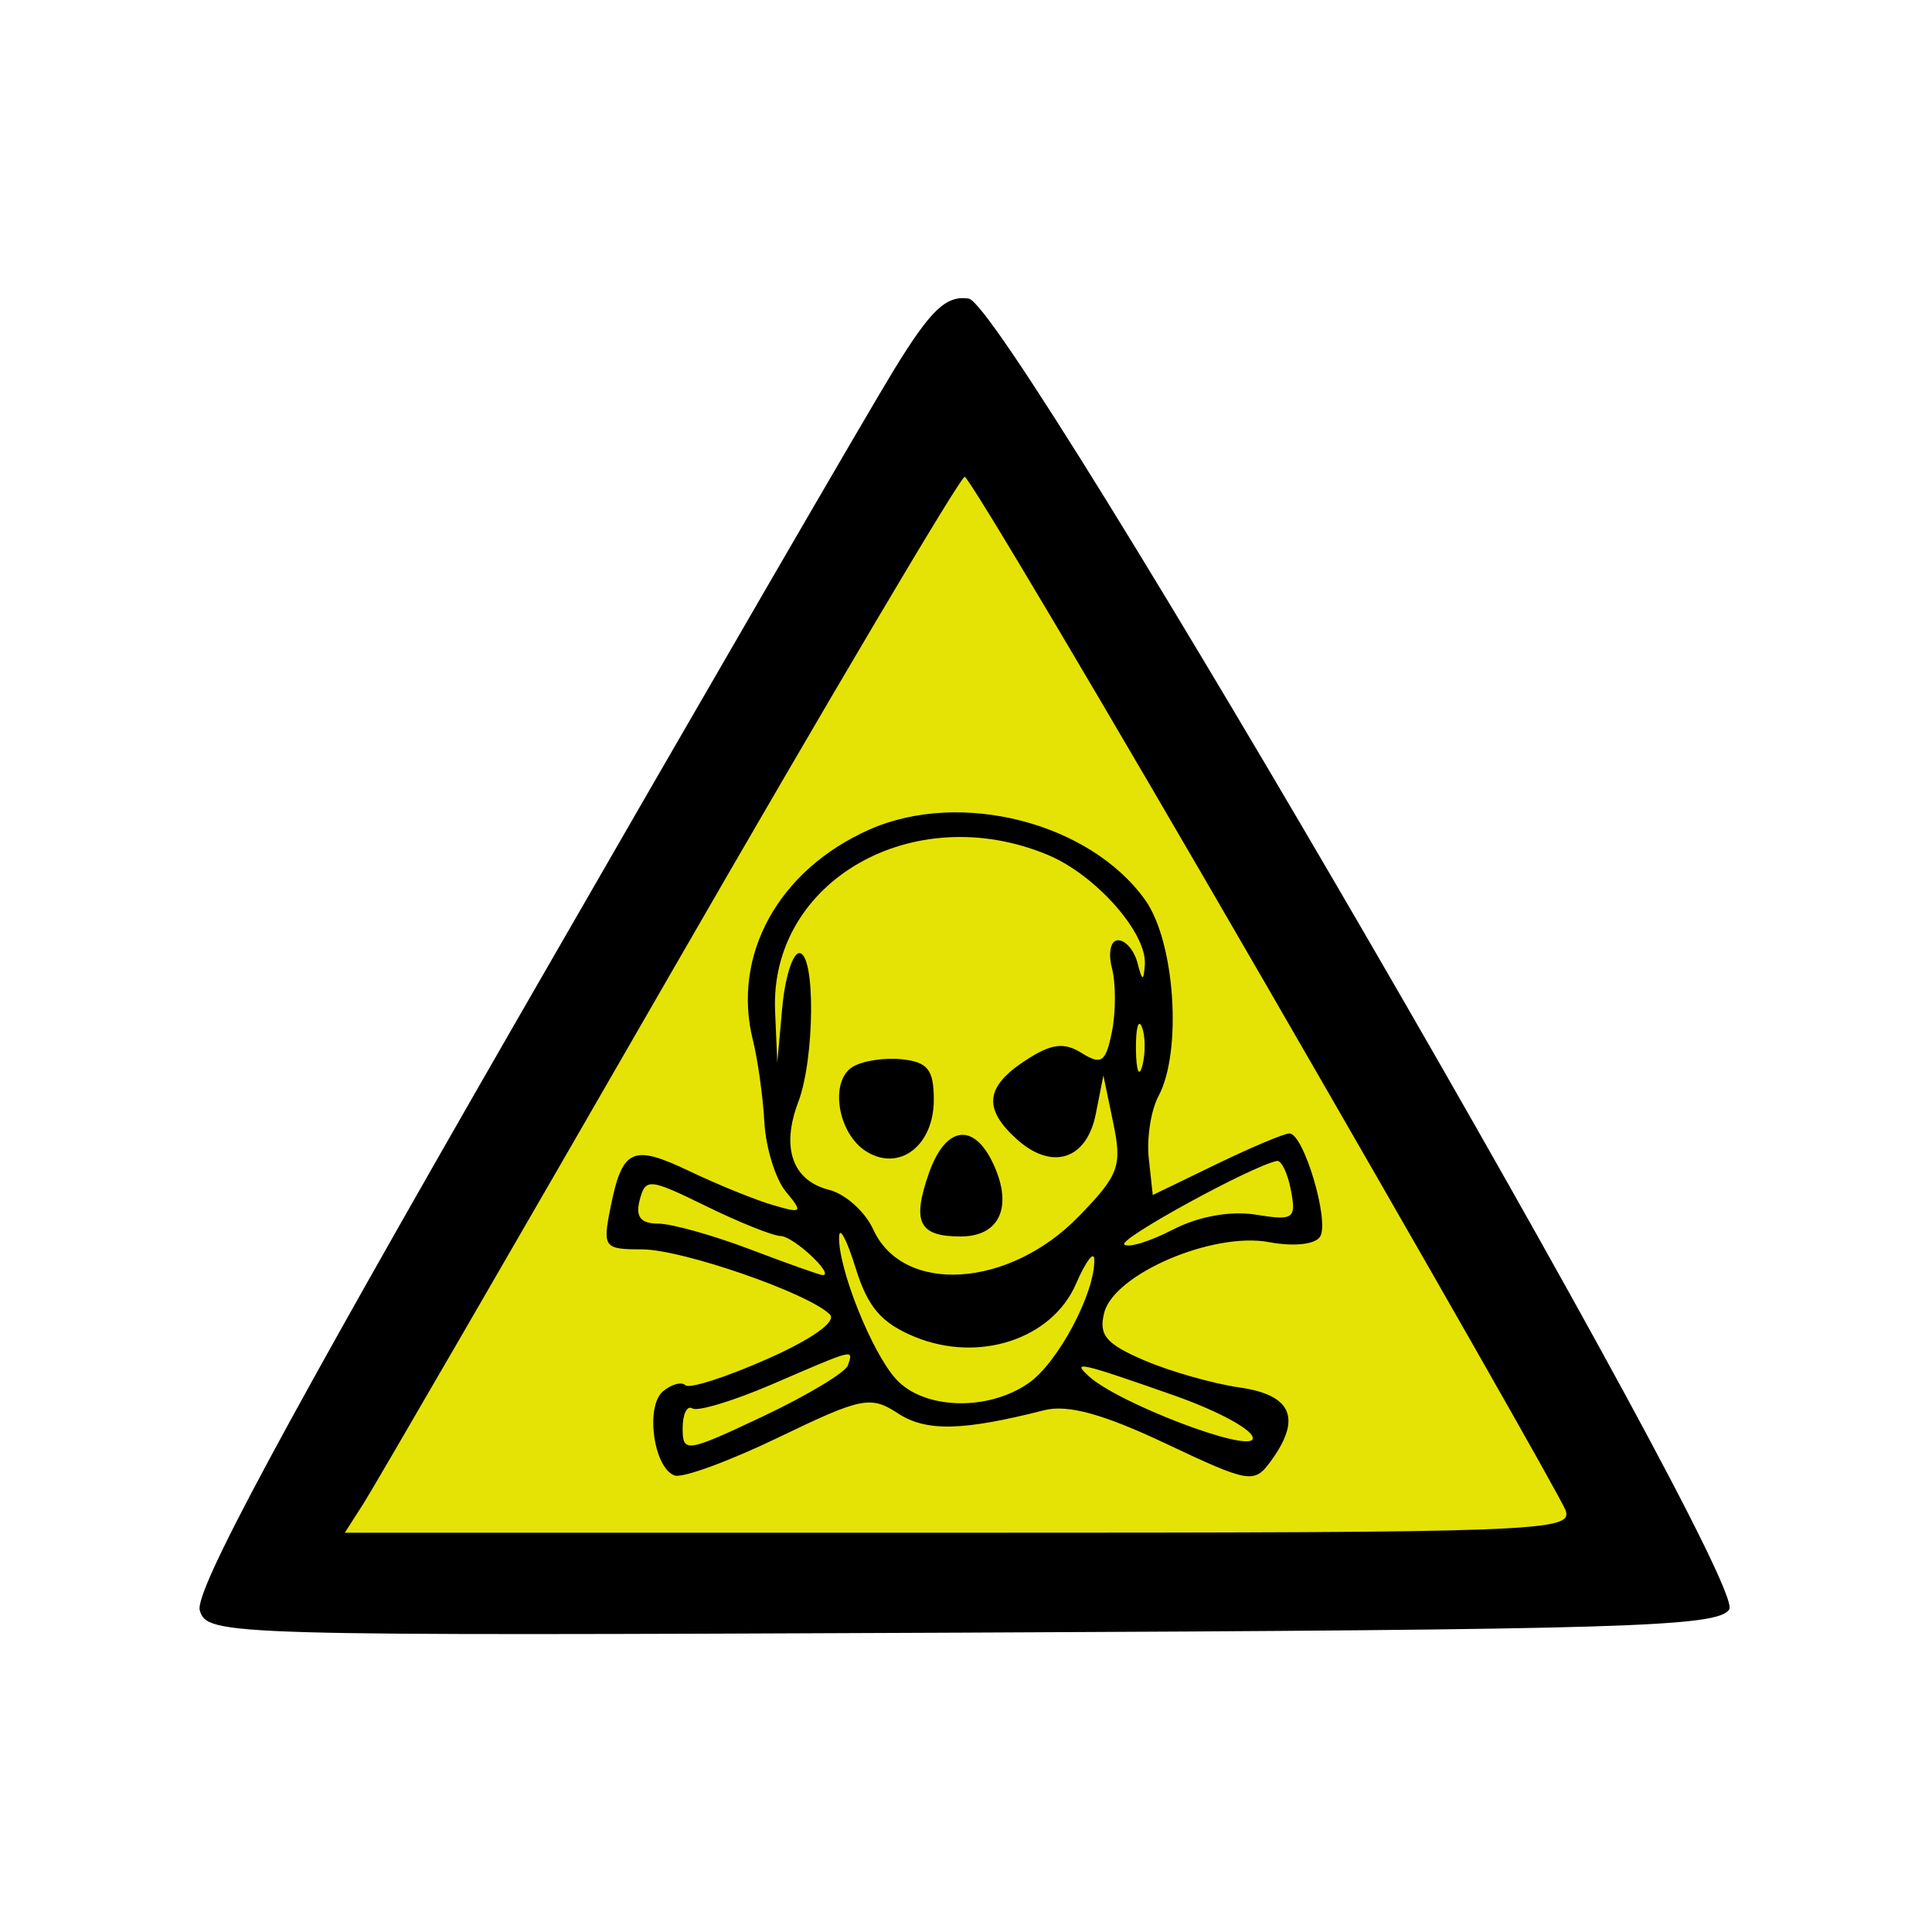 <svg id="svg" version="1.1" width="150" height="150" xmlns="http://www.w3.org/2000/svg">
<path style="opacity:0.98;fill:#e4e200;fill-opacity:1" d="m 122.263,104.543 -45.588,2.573 -45.658,0.471 20.566,-40.767 22.421,-39.777 25.022,38.194 z" transform="matrix(1.174,0.031,-0.033,1.191,-11.333,-6.442)" />
<path d="M69.427 28.680 C 67.461 31.881,54.386 54.429,40.371 78.786 C 21.891 110.903,15.060 123.614,15.514 125.044 C 16.129 126.981,17.182 127.011,74.711 126.758 C 126.355 126.531,133.398 126.317,134.260 124.949 C 135.744 122.597,78.316 23.631,75.207 23.180 C 73.451 22.926,72.269 24.051,69.427 28.680 M98.190 76.267 C 110.669 97.845,121.180 116.287,121.547 117.250 C 122.176 118.902,119.529 119.000,74.492 119.000 L 26.770 119.000 28.212 116.750 C 29.006 115.513,39.699 97.063,51.976 75.750 C 64.252 54.438,74.568 37.008,74.898 37.017 C 75.229 37.026,85.710 54.689,98.190 76.267 M67.500 64.408 C 60.453 67.531,56.799 74.140,58.457 80.764 C 58.833 82.269,59.233 85.132,59.346 87.126 C 59.458 89.121,60.210 91.548,61.017 92.521 C 62.368 94.149,62.287 94.231,59.992 93.557 C 58.621 93.155,55.715 91.973,53.532 90.931 C 49.087 88.808,48.317 89.165,47.394 93.781 C 46.780 96.850,46.894 97.000,49.838 97.000 C 52.957 97.000,62.716 100.377,64.427 102.048 C 64.987 102.595,63.057 103.969,59.553 105.519 C 56.362 106.930,53.511 107.845,53.218 107.551 C 52.924 107.258,52.143 107.466,51.482 108.015 C 50.082 109.177,50.743 113.981,52.382 114.558 C 52.997 114.774,56.633 113.439,60.462 111.591 C 66.891 108.489,67.599 108.346,69.705 109.726 C 71.902 111.166,74.706 111.107,81.072 109.489 C 82.894 109.026,85.640 109.777,90.479 112.064 C 97.010 115.150,97.372 115.211,98.656 113.455 C 101.084 110.135,100.317 108.309,96.250 107.725 C 94.188 107.430,90.852 106.481,88.838 105.617 C 85.859 104.340,85.280 103.646,85.736 101.901 C 86.521 98.901,94.189 95.625,98.524 96.439 C 100.450 96.800,102.117 96.620,102.493 96.011 C 103.240 94.803,101.215 88.000,100.109 88.000 C 99.704 88.000,97.151 89.076,94.436 90.391 L 89.500 92.783 89.190 89.938 C 89.020 88.373,89.357 86.201,89.940 85.112 C 91.801 81.636,91.229 73.130,88.916 69.882 C 84.623 63.853,74.557 61.280,67.500 64.408 M81.364 66.379 C 85.073 67.928,89.060 72.438,88.884 74.885 C 88.787 76.229,88.691 76.206,88.311 74.750 C 88.059 73.787,87.384 73.000,86.810 73.000 C 86.235 73.000,86.019 73.964,86.329 75.149 C 86.638 76.330,86.639 78.553,86.333 80.087 C 85.855 82.475,85.517 82.715,83.985 81.759 C 82.597 80.892,81.615 81.023,79.598 82.344 C 76.505 84.371,76.317 86.072,78.926 88.433 C 81.664 90.911,84.370 90.055,85.076 86.488 L 85.667 83.500 86.435 87.196 C 87.130 90.541,86.876 91.227,83.756 94.440 C 78.338 100.018,70.113 100.538,67.795 95.448 C 67.169 94.075,65.625 92.693,64.364 92.377 C 61.525 91.664,60.628 89.108,61.975 85.567 C 63.261 82.183,63.320 74.000,62.057 74.000 C 61.539 74.000,60.943 75.912,60.732 78.250 L 60.349 82.500 60.178 78.500 C 59.747 68.402,70.915 62.013,81.364 66.379 M88.693 82.731 C 88.439 83.704,88.215 83.150,88.195 81.500 C 88.175 79.850,88.382 79.054,88.656 79.731 C 88.930 80.408,88.947 81.758,88.693 82.731 M66.163 82.854 C 64.387 84.012,65.053 88.016,67.250 89.393 C 69.816 91.001,72.500 88.956,72.500 85.391 C 72.500 83.043,72.030 82.451,70.000 82.241 C 68.625 82.098,66.898 82.374,66.163 82.854 M72.110 91.115 C 70.791 94.899,71.350 96.000,74.590 96.000 C 77.596 96.000,78.648 93.717,77.153 90.436 C 75.626 87.086,73.410 87.384,72.110 91.115 M100.228 92.412 C 100.652 94.631,100.433 94.782,97.499 94.306 C 95.542 93.989,93.054 94.438,91.062 95.468 C 89.276 96.392,87.577 96.910,87.287 96.620 C 86.849 96.182,97.100 90.570,99.133 90.135 C 99.482 90.061,99.974 91.085,100.228 92.412 M60.628 95.969 C 61.616 95.996,64.833 99.001,63.872 98.999 C 63.668 98.999,61.133 98.099,58.239 96.999 C 55.346 95.900,52.126 95.000,51.083 95.000 C 49.740 95.000,49.326 94.468,49.664 93.175 C 50.115 91.452,50.403 91.478,54.821 93.644 C 57.394 94.905,60.007 95.952,60.628 95.969 M71.048 103.801 C 76.020 105.830,81.674 103.968,83.535 99.688 C 84.298 97.934,84.939 97.077,84.961 97.782 C 85.039 100.337,82.158 105.776,79.883 107.369 C 76.710 109.592,71.713 109.445,69.560 107.066 C 67.662 104.969,65.051 98.417,65.149 96.000 C 65.182 95.175,65.760 96.281,66.434 98.459 C 67.373 101.497,68.446 102.739,71.048 103.801 M65.833 106.002 C 65.649 106.553,62.686 108.334,59.249 109.960 C 53.293 112.776,53.000 112.820,53.000 110.899 C 53.000 109.789,53.341 109.093,53.758 109.350 C 54.174 109.608,56.987 108.752,60.008 107.449 C 66.449 104.671,66.261 104.718,65.833 106.002 M91.066 108.308 C 94.677 109.573,97.464 111.109,97.259 111.722 C 96.904 112.787,86.825 108.934,84.550 106.864 C 83.184 105.622,83.759 105.749,91.066 108.308 " stroke="none" fill="black" fill-rule="evenodd"/></svg>